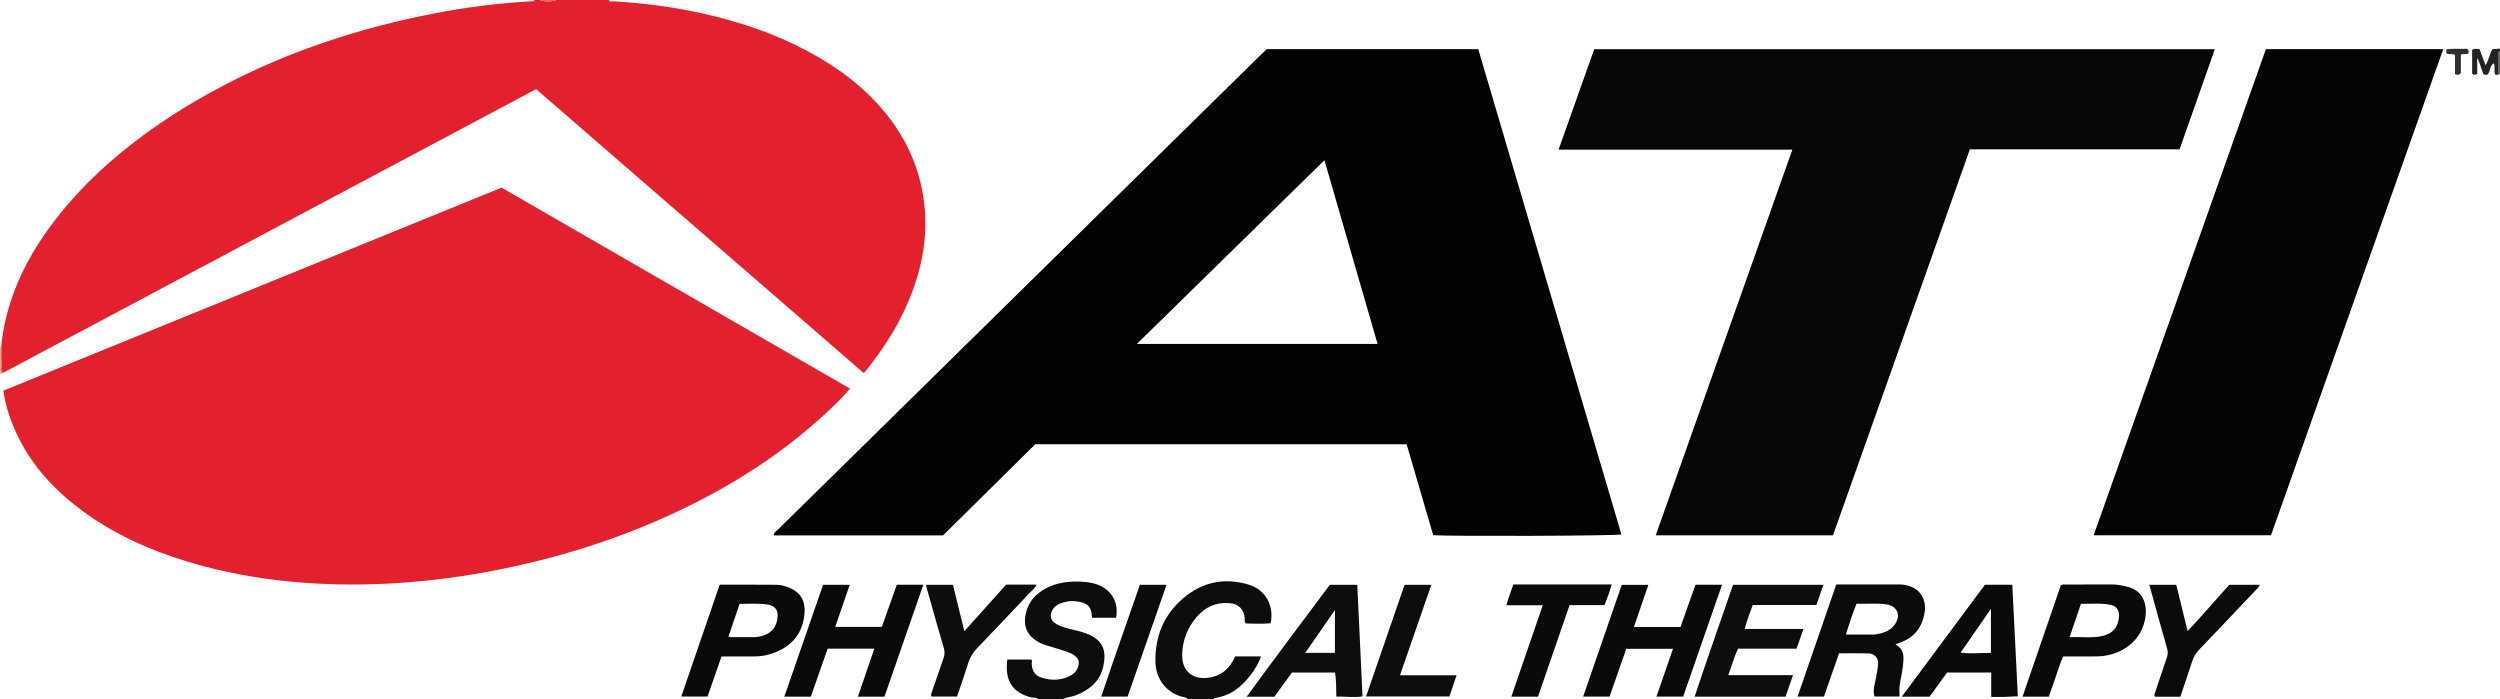 <?xml version="1.0" encoding="iso-8859-1"?>
<!-- Generator: Adobe Illustrator 27.0.0, SVG Export Plug-In . SVG Version: 6.00 Build 0)  -->
<svg version="1.1" id="Layer_1" xmlns="http://www.w3.org/2000/svg" xmlns:xlink="http://www.w3.org/1999/xlink" x="0px" y="0px"
	 viewBox="0 0 1852 518" style="enable-background:new 0 0 1852 518;" xml:space="preserve">
<g>
	<path style="fill:#E3212E;" d="M451,0c0.779,1.677,2.323,0.92,3.51,0.989c22.294,1.298,44.384,4.167,66.176,9.025
		c27.019,6.023,53.108,14.807,77.588,27.875c23.593,12.594,44.609,28.486,60.925,49.957c11.827,15.563,19.899,32.932,23.776,52.16
		c6.19,30.693,0.715,59.807-12.066,87.885c-7.763,17.054-18.092,32.515-29.746,47.126c-0.294,0.369-0.709,0.642-1.408,1.261
		c-80.799-70.025-161.574-140.03-242.612-210.262C265.478,136.091,133.791,206.178,2.104,276.266
		c-1.821-1.132-1.058-2.976-1.099-4.497c-0.135-4.94-0.077-9.884-0.094-14.827c0.508-5.801,1.372-11.553,2.594-17.242
		c4.585-21.351,13.218-41.012,25.04-59.303c16.963-26.244,38.188-48.628,62.318-68.334c23.522-19.209,49.039-35.354,75.949-49.378
		c48.817-25.44,100.604-42.176,154.488-52.668c24.003-4.674,48.242-7.77,72.687-9.056C394.789,0.919,395.681,1.056,396,0
		c1.333,0,2.667,0,4,0c3.037,1.387,8.441,1.387,12,0C425,0,438,0,451,0z"/>
	<path style="fill:#0E0D0D;" d="M769,518c-1.37-1.656-3.406-0.914-5.106-1.357c-13.055-3.405-18.8-11.237-17.976-24.738
		c0.061-0.995,0.135-1.988,0.226-3.323c5.908,0,11.805,0,17.72,0c1.18,0.934,0.323,2.162,0.408,3.237
		c0.461,5.861,2.538,8.838,8.259,10.479c6.187,1.774,12.466,1.712,18.494-0.806c3.279-1.37,6.035-3.462,7.411-6.984
		c1.44-3.684,0.788-6.443-2.331-8.813c-2.414-1.834-5.263-2.788-8.108-3.69c-4.259-1.351-8.55-2.602-12.817-3.93
		c-1.262-0.393-2.526-0.822-3.724-1.375c-10.742-4.96-14.362-13.13-10.925-24.494c2.255-7.457,7.279-12.522,13.928-16.161
		c7.812-4.276,16.306-5.438,25.051-5.205c3.309,0.088,6.594,0.406,9.871,1.142c10.629,2.388,19.951,10.86,17.452,25.626
		c-5.83,0-11.727,0-17.62,0c-0.105-0.131-0.28-0.246-0.285-0.368c-0.36-8.642-3.939-10.91-12.323-11.866
		c-3.683-0.42-7.285,0.31-10.762,1.535c-2.236,0.788-4.213,2.093-5.581,4.028c-3.065,4.334-2.428,8.462,1.869,11.072
		c4.489,2.727,9.568,3.715,14.54,4.904c2.756,0.66,5.493,1.37,8.102,2.38c12.649,4.899,14.934,12.723,12.607,24.092
		c-2.274,11.11-10.046,17.511-20.146,21.589c-3.328,1.343-7.025,1.341-10.233,3.026C781,518,775,518,769,518z"/>
	<path style="fill:#0E0D0D;" d="M880,518c-1.174-1.638-3.145-1.504-4.768-1.975c-12.143-3.527-19.15-13.937-19.314-25.971
		c-0.255-18.776,6.29-34.556,20.438-46.735c14.098-12.136,30.539-15.577,48.441-10.295c13.539,3.995,19.159,16.688,16.445,28.706
		c-6.161,0.506-12.401,0.298-18.411,0.136c-1.105-1.298-0.697-2.504-0.758-3.622c-0.374-6.796-4.512-10.908-11.361-11.457
		c-9.887-0.792-17.877,2.908-24.222,10.273c-6.843,7.943-10.432,17.193-10.746,27.738c-0.392,13.184,8.965,19.948,22.392,16.719
		c8.089-1.946,13.528-7.445,16.836-15.275c6.28,0,12.547,0,19.288,0c-2.686,7.023-6.688,13.003-11.589,18.367
		c-6.112,6.689-13.548,11.147-22.653,12.489c-0.542,0.08-0.861,0.395-1.016,0.903C892.667,518,886.333,518,880,518z"/>
	<path style="fill:#242222;" d="M1851.025,55.04c-0.738,0.564-1.557,0.444-2.546,0.245c-1.331-2.516,0.247-5.496-1.058-8.396
		c-3.179,1.802-2.425,5.579-4.333,8.004c-0.909,0.787-1.987,0.73-3.419-0.025c-1.277-3.608-2.639-7.454-4.001-11.3
		c-0.183,0.009-0.366,0.018-0.548,0.027c0,3.793,0,7.586,0,11.128c-1.517,1.009-2.568,0.785-3.755-0.034c0-5.839,0-11.779,0-17.743
		c1.744-1.377,3.561-0.465,5.41-0.727c1.524,4.058,2.965,7.898,4.546,12.109c2.488-3.972,2.802-8.434,5.141-11.938
		c1.968-0.138,3.753-0.264,5.539-0.389c0,0.667,0,1.333,0,2c-1.491,0.594-0.923,1.906-0.936,2.932
		C1851.005,45.634,1851.03,50.337,1851.025,55.04z"/>
	<path style="fill:#F2A28D;" d="M0,257c0.31,0.078,0.614,0.059,0.912-0.058c0.016,4.943-0.041,9.888,0.094,14.827
		c0.041,1.52-0.722,3.365,1.099,4.497C1.67,277.278,0.732,276.843,0,277C0,270.333,0,263.667,0,257z"/>
	<path style="fill:#6B6868;" d="M1851.025,55.04c0.005-4.703-0.021-9.406,0.039-14.107c0.013-1.026-0.555-2.338,0.936-2.932
		c0,5.667,0,11.333,0,17C1851.675,55.013,1851.35,55.026,1851.025,55.04z"/>
	<path style="fill:#E96855;" d="M412,0c-3.559,1.387-8.963,1.387-12,0C404,0,408,0,412,0z"/>
	<path style="fill:#E3202E;" d="M2.447,289.417c123.185-50.201,246.02-100.26,369.096-150.416
		c85.836,49.509,171.767,99.073,258.147,148.895c-5.19,6.222-10.685,11.481-16.227,16.678
		c-31.341,29.391-66.919,52.587-105.419,71.361c-32.025,15.616-65.334,27.874-99.787,37.042
		c-25.087,6.676-50.456,11.794-76.194,15.234c-27.46,3.67-55.018,5.317-82.699,4.675c-37.755-0.876-74.91-6.014-111.094-17.03
		c-27.666-8.422-53.839-20.154-77.232-37.433c-19.809-14.632-36.424-32.136-47.414-54.469
		C8.322,313.178,4.302,301.966,2.447,289.417z"/>
	<path style="fill:#040303;" d="M1095.091,36.401c35.4,120.004,70.726,239.754,106.053,359.51
		c-3.91,1.076-127.529,1.52-139.418,0.54c-6.528-22.317-13.109-44.817-19.693-67.325c-91.861,0-183.337,0-275.16,0
		c-22.656,22.41-45.502,45.007-68.233,67.49c-42.011,0-83.657,0-125.515,0c0.02-2.16,1.85-3.013,3.03-4.175
		c33.731-33.199,67.509-66.349,101.256-99.532c68.444-67.301,136.871-134.618,205.31-201.924
		c17.11-16.826,34.236-33.635,51.363-50.445c1.423-1.396,2.904-2.733,4.404-4.14C990.515,36.401,1042.482,36.401,1095.091,36.401z
		 M981.14,118.685c-46.677,45.719-92.599,90.699-138.953,136.101c59.691,0,118.747,0,178.314,0
		C1007.417,209.544,994.418,164.595,981.14,118.685z"/>
	<path style="fill:#060606;" d="M1357.871,396.595c-43.931,0-87.22,0-131.324,0c33.773-95.317,67.404-190.235,101.239-285.728
		c-57.844,0-115.089,0-173.183,0c8.934-25.202,17.637-49.752,26.38-74.414c153.142,0,306.039,0,459.769,0
		c-8.79,24.958-17.442,49.525-26.122,74.169c-51.842,0-103.305,0-155.347,0C1425.494,205.906,1391.708,301.178,1357.871,396.595z"/>
	<path style="fill:#050404;" d="M1678.575,36.419c43.841,0,87.283,0,131.366,0c-42.582,120.195-85.05,240.065-127.572,360.09
		c-43.775,0-87.343,0-131.369,0C1593.555,276.396,1635.993,156.612,1678.575,36.419z"/>
	<path style="fill:#0C0B0B;" d="M1351.165,516.031c-6.465,0-12.704,0-19.519,0c9.61-27.853,19.079-55.297,28.65-83.036
		c4.541,0,9.015-0.001,13.489,0c11.306,0.003,22.612,0.03,33.917-0.009c2.709-0.009,5.288,0.614,7.751,1.545
		c7.994,3.023,11.876,10.689,10.209,19.828c-1.988,10.895-8.012,18.335-18.657,21.84c-0.937,0.309-1.83,0.751-2.914,1.202
		c7.48,3.982,6.174,10.746,5.44,17.17c-0.508,4.442-1.708,8.801-2.287,13.239c-0.337,2.583-0.061,5.245-0.061,8.175
		c-6.267,0-12.328,0-18.576,0c-1.438-4.562,0.19-8.867,0.986-13.188c0.691-3.748,1.49-7.443,1.726-11.285
		c0.246-3.995-2.885-7.375-6.985-7.475c-7.294-0.177-14.595-0.05-21.961-0.05C1358.588,494.809,1354.891,505.379,1351.165,516.031z
		 M1367.372,470.077c6.64,0,12.457,0.004,18.273-0.003c1.166-0.001,2.35,0.081,3.495-0.084c5.362-0.775,10.46-2.239,14.016-6.709
		c5.502-6.916,2.709-14.426-5.885-15.599c-7.273-0.993-14.598-0.189-21.977-0.445
		C1372.296,454.716,1369.915,462.097,1367.372,470.077z"/>
	<path style="fill:#0B0A0A;" d="M655.197,516.108c-6.667,0-12.783,0-19.681,0c4.104-11.993,8.077-23.601,12.18-35.59
		c-11.719,0-22.822,0-34.561,0c-4.091,11.667-8.279,23.611-12.466,35.55c-6.596,0-12.871,0-19.631,0
		c9.634-27.804,19.147-55.26,28.707-82.85c6.477,0,12.753,0,19.747,0c-3.591,10.409-7.103,20.592-10.756,31.18
		c11.647,0,22.866,0,34.544,0c3.642-10.273,7.332-20.679,11.066-31.211c6.513,0,12.962,0,19.659,0
		C674.372,460.912,664.826,488.39,655.197,516.108z"/>
	<path style="fill:#0B0A0A;" d="M1246.896,516.019c-6.971,0-13.248,0-19.771,0c4.093-11.854,8.075-23.389,12.215-35.38
		c-11.67,0-22.879,0-34.6,0c-4.047,11.569-8.181,23.389-12.381,35.395c-6.374,0-12.627,0-19.569,0
		c9.578-27.707,19.055-55.118,28.617-82.777c6.379,0,12.813,0,19.708,0c-3.563,10.384-7.069,20.604-10.71,31.214
		c11.705,0,22.802,0,34.522,0c3.629-10.269,7.351-20.803,11.053-31.281c6.608,0,12.901,0,19.707,0
		C1266.023,460.993,1256.474,488.463,1246.896,516.019z"/>
	<path style="fill:#0E0D0D;" d="M1298.415,448.204c-2.154,5.963-4.318,11.495-5.946,17.73c14.595,0,28.855,0,43.516,0
		c-1.792,5.132-3.412,9.774-5.099,14.607c-14.419,0-28.707,0-43.332,0c-3,6.175-4.621,12.724-7.259,19.598
		c16.18,0,31.766,0,47.947,0c-1.97,5.701-3.729,10.79-5.517,15.964c-22.38,0-44.485,0-67.363,0
		c9.284-27.929,18.955-55.283,28.487-82.87c22.258,0,44.359,0,66.89,0c-1.73,5.047-3.409,9.944-5.132,14.971
		C1329.844,448.204,1314.374,448.204,1298.415,448.204z"/>
	<path style="fill:#0E0D0D;" d="M944.047,516.151c-6.945,0-13.25,0-20.531,0c20.595-28.221,41.166-55.599,61.62-82.945
		c6.801,0,13.411,0,20.333,0c1.292,27.582,2.576,54.968,3.874,82.669c-6.46,1.018-12.68,0.03-19.373,0.127
		c-0.214-5.982-0.017-11.772-0.933-17.774c-10.498,0-21.092,0-31.95,0C952.82,504.092,948.435,510.119,944.047,516.151z
		 M988.915,483.657c0-10.605,0-20.551,0-31.743c-7.775,11.207-14.852,21.408-22.022,31.743
		C974.497,483.657,981.58,483.657,988.915,483.657z"/>
	<path style="fill:#0B0A0A;" d="M534.497,486.289c-3.536,10.153-6.947,19.947-10.345,29.703c-6.564,0-12.797,0-19.459,0
		c9.565-27.864,18.994-55.329,28.442-82.854c14.206,0,28.164-0.066,42.121,0.063c2.444,0.023,4.971,0.595,7.305,1.374
		c11.451,3.821,15.02,11.657,12.966,23.51c-2.543,14.683-12.402,22.882-26.23,26.842c-4.016,1.15-8.161,1.403-12.334,1.376
		C549.499,486.254,542.033,486.289,534.497,486.289z M539.635,471.615c0.923,0.188,1.402,0.367,1.88,0.369
		c5.49,0.022,10.981-0.002,16.471,0.028c2.525,0.013,4.999-0.46,7.359-1.181c6.42-1.961,10.456-6.87,10.706-14.521
		c0.153-4.661-2.163-7.515-6.792-8.338c-7.052-1.254-14.145-0.614-21.372-0.617C545.063,455.66,542.368,463.581,539.635,471.615z"/>
	<path style="fill:#0B0A0A;" d="M1498.298,516.108c9.585-27.898,18.979-55.241,28.308-82.393c1.367-1.131,2.752-0.692,4.026-0.697
		c11.315-0.037,22.63,0.029,33.944-0.048c4.205-0.029,8.171,0.892,12.215,1.939c10.603,2.745,13.518,12.539,12.786,20.334
		c-1.923,20.478-19.433,30.764-35.968,31.021c-8.308,0.129-16.619,0.022-25.16,0.022c-2.312,4.824-3.687,9.917-5.456,14.854
		c-1.775,4.953-3.476,9.933-5.233,14.967C1511.368,516.108,1505.266,516.108,1498.298,516.108z M1533.122,472.035
		c8.372-0.405,16.358,0.841,24.254-0.871c7.707-1.671,12-6.819,12.369-14.644c0.207-4.389-1.876-7.579-6.079-8.428
		c-7.366-1.487-14.802-0.671-22.114-0.779C1538.653,455.812,1535.954,463.728,1533.122,472.035z"/>
	<path style="fill:#0B0A0A;" d="M1470.445,433.181c6.739,0,13.352,0,20.271,0c1.366,27.519,2.723,54.868,4.101,82.629
		c-3.414,0.164-6.683,0.379-9.955,0.461c-3.113,0.078-6.229,0.017-9.771,0.017c0-6.273,0-12.038,0-18.072
		c-11.023,0-21.609,0-32.676,0c-4.13,5.695-8.494,11.714-12.956,17.866c-6.616,0-13.235,0-20.617,0
		C1429.59,488.161,1450.028,460.657,1470.445,433.181z M1474.875,483.697c0-10.881,0-21.141,0-32.64
		c-7.8,11.255-14.977,21.611-22.441,32.381C1460.311,484.577,1467.374,483.514,1474.875,483.697z"/>
	<path style="fill:#0E0D0D;" d="M685.997,433.206c6.617,0,13.063,0,19.947,0c2.731,11.123,5.482,22.328,8.444,34.39
		c10.58-11.805,20.8-23.207,30.943-34.523c7.571,0,14.889,0,22.619,0c-1.325,2.749-3.592,4.422-5.405,6.354
		c-12.753,13.588-25.593,27.094-38.495,40.54c-3.044,3.173-5.341,6.6-6.663,10.861c-2.599,8.373-5.535,16.641-8.408,25.18
		c-6.344,0-12.597,0-19.13,0c-0.318-1.354,0.19-2.544,0.599-3.737c2.845-8.298,5.651-16.61,8.572-24.881
		c0.858-2.43,0.957-4.615,0.196-7.193c-4.403-14.912-8.566-29.896-12.799-44.859C686.241,434.719,686.165,434.075,685.997,433.206z"
		/>
	<path style="fill:#0C0B0B;" d="M1615.202,516.133c-6.59,0-12.702,0-18.862,0c-0.74-1.25-0.132-2.261,0.225-3.32
		c2.852-8.456,5.615-16.942,8.557-25.366c0.857-2.456,0.967-4.627,0.223-7.209c-4.486-15.571-8.74-31.209-13.13-47.032
		c6.495,0,12.95,0,19.965,0c2.705,11.051,5.444,22.245,8.392,34.289c10.76-11.342,20.545-22.909,30.903-34.254
		c7.34,0,14.88,0,22.616,0c-0.56,1.79-1.831,2.668-2.825,3.718c-13.964,14.74-27.914,29.495-41.973,44.144
		c-2.487,2.591-4.224,5.427-5.325,8.815C1621.163,498.553,1618.219,507.143,1615.202,516.133z"/>
	<path style="fill:#0B0A0A;" d="M1139.332,516.084c-6.497,0-12.751,0-19.734,0c7.781-22.629,15.426-44.862,23.271-67.679
		c-9.228,0-17.786,0-26.894,0c1.344-5.58,3.393-10.33,5.122-15.413c24.236,0,48.316,0,72.824,0
		c-1.444,5.198-3.189,10.068-5.307,15.289c-8.535,0-17.126,0-25.875,0C1154.866,471.083,1147.117,493.531,1139.332,516.084z"/>
	<path style="fill:#0E0D0D;" d="M1037.107,500.259c14.505,0,27.963,0,41.916,0c-1.833,5.425-3.513,10.399-5.303,15.698
		c-20.324,0-40.732,0-61.74,0c9.539-27.653,19.002-55.088,28.532-82.716c6.516,0,12.944,0,19.796,0
		C1052.599,455.506,1044.98,477.516,1037.107,500.259z"/>
	<path style="fill:#0C0B0B;" d="M844.433,433.213c6.605,0,13.03,0,19.75,0c-9.654,27.723-19.207,55.159-28.835,82.807
		c-6.337,0-12.584,0-19.566,0C825.178,488.21,834.873,460.777,844.433,433.213z"/>
	<path style="fill:#302F2E;" d="M1827.853,36.148c1.167,1.373,1.041,2.318,0.753,3.315c-1.574,1.256-3.562,0.07-5.577,1.005
		c0,4.565,0,9.304,0,13.648c-1.37,1.623-2.604,1.516-4.379,0.831c0-4.712,0-9.599,0-14.249c-2.162-1.142-4.079-0.248-5.806-0.884
		c-1.291-0.951-0.363-2.04-0.493-3.324C1817.715,35.843,1822.814,36.347,1827.853,36.148z"/>
</g>
</svg>

